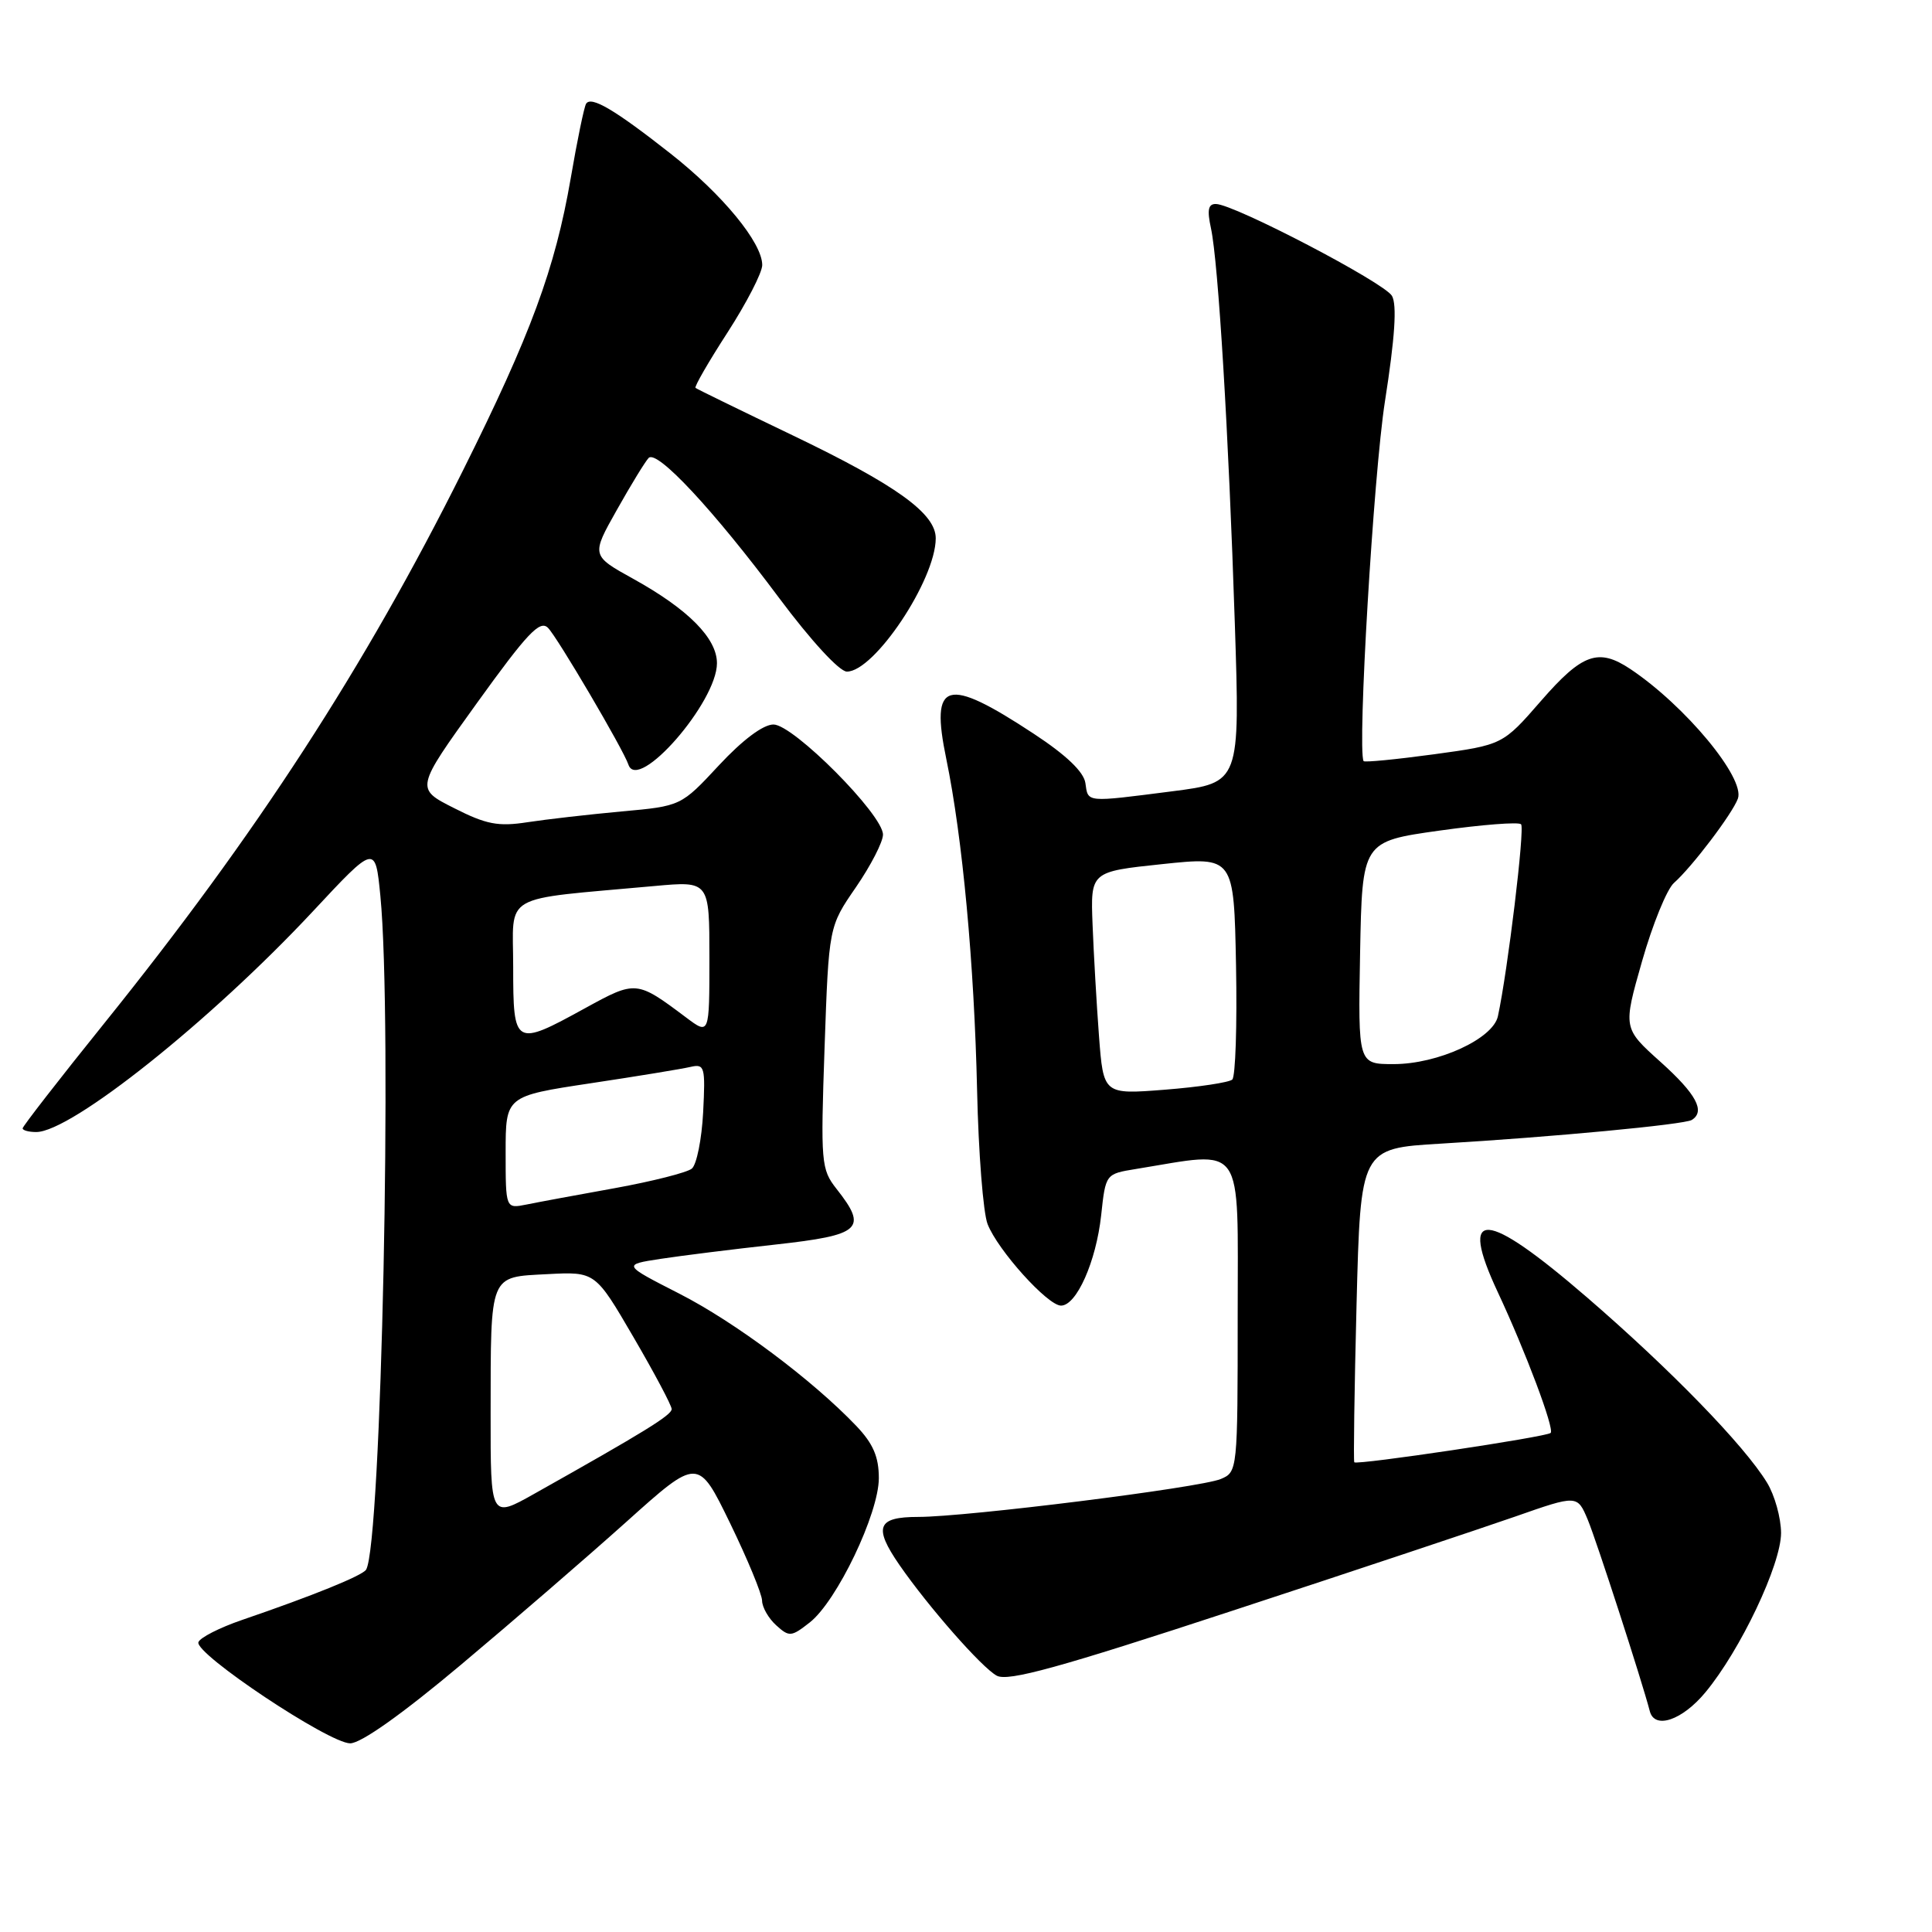 <?xml version="1.0" encoding="UTF-8" standalone="no"?>
<!DOCTYPE svg PUBLIC "-//W3C//DTD SVG 1.1//EN" "http://www.w3.org/Graphics/SVG/1.1/DTD/svg11.dtd" >
<svg xmlns="http://www.w3.org/2000/svg" xmlns:xlink="http://www.w3.org/1999/xlink" version="1.1" viewBox="0 0 256 256">
 <g >
 <path fill="currentColor"
d=" M 61.09 220.58 C 67.92 214.85 77.78 206.33 83.00 201.65 C 92.50 193.12 92.50 193.12 96.73 201.81 C 99.05 206.59 100.97 211.22 100.98 212.10 C 100.99 212.97 101.83 214.44 102.85 215.36 C 104.58 216.93 104.85 216.90 107.30 214.98 C 110.90 212.15 116.45 200.54 116.45 195.86 C 116.45 193.04 115.70 191.30 113.48 188.96 C 107.65 182.85 97.39 175.18 90.00 171.41 C 82.50 167.58 82.50 167.58 87.50 166.81 C 90.25 166.39 97.11 165.53 102.75 164.91 C 114.12 163.65 115.02 162.83 110.85 157.54 C 108.80 154.93 108.73 154.10 109.26 138.80 C 109.82 122.78 109.82 122.78 113.41 117.57 C 115.38 114.70 117.00 111.56 117.00 110.59 C 117.00 107.94 105.12 96.00 102.49 96.00 C 101.12 96.00 98.40 98.04 95.27 101.40 C 90.24 106.81 90.24 106.81 82.37 107.52 C 78.04 107.92 72.42 108.56 69.88 108.95 C 66.01 109.55 64.42 109.24 60.15 107.07 C 55.04 104.49 55.04 104.49 63.18 93.18 C 69.87 83.89 71.54 82.12 72.61 83.19 C 73.85 84.43 82.61 99.33 83.27 101.32 C 84.52 105.06 95.00 93.04 95.00 87.88 C 95.00 84.58 91.20 80.74 83.95 76.72 C 78.33 73.61 78.33 73.61 81.74 67.56 C 83.61 64.23 85.51 61.13 85.95 60.68 C 87.05 59.54 94.58 67.62 103.24 79.24 C 107.44 84.87 111.22 88.98 112.21 88.99 C 115.84 89.02 123.97 76.85 123.99 71.34 C 124.01 68.05 118.78 64.28 105.00 57.67 C 98.12 54.37 92.34 51.55 92.16 51.40 C 91.97 51.26 93.88 47.95 96.41 44.04 C 98.93 40.13 101.00 36.12 101.00 35.12 C 101.00 32.16 95.73 25.76 88.85 20.35 C 81.44 14.52 78.31 12.68 77.66 13.75 C 77.40 14.16 76.48 18.61 75.62 23.64 C 73.55 35.61 70.34 44.31 61.33 62.37 C 48.32 88.45 33.96 110.57 13.76 135.66 C 7.84 143.01 3.00 149.25 3.00 149.51 C 3.00 149.78 3.81 150.00 4.80 150.00 C 9.44 150.00 27.95 135.23 41.45 120.77 C 49.73 111.89 49.73 111.89 50.40 118.70 C 52.01 135.20 50.54 204.69 48.51 207.99 C 48.02 208.78 41.43 211.45 32.08 214.65 C 29.10 215.67 26.49 217.00 26.29 217.60 C 25.79 219.14 43.60 231.00 46.40 231.00 C 47.83 231.00 53.29 227.13 61.09 220.58 Z  M 225.97 224.25 C 230.62 218.65 236.00 207.30 236.00 203.12 C 235.99 201.13 235.16 198.13 234.14 196.46 C 231.13 191.52 221.37 181.48 210.31 171.93 C 196.72 160.20 193.21 159.99 198.47 171.23 C 202.14 179.07 206.00 189.34 205.47 189.87 C 204.94 190.40 179.81 194.16 179.45 193.76 C 179.33 193.62 179.46 184.20 179.75 172.84 C 180.28 152.17 180.28 152.17 190.89 151.54 C 205.73 150.66 223.18 149.01 224.17 148.40 C 226.00 147.26 224.77 144.97 220.03 140.71 C 215.05 136.24 215.05 136.24 217.58 127.37 C 218.97 122.49 220.87 117.83 221.80 117.00 C 224.20 114.88 229.55 107.82 230.28 105.82 C 231.26 103.10 223.29 93.50 216.03 88.65 C 211.80 85.83 209.66 86.59 204.21 92.85 C 199.12 98.70 199.12 98.70 189.99 99.95 C 184.97 100.63 180.78 101.04 180.68 100.85 C 179.84 99.23 182.00 62.88 183.51 53.20 C 184.84 44.71 185.12 40.38 184.44 39.20 C 183.41 37.44 163.56 27.07 161.12 27.03 C 160.09 27.01 159.93 27.81 160.46 30.25 C 161.43 34.73 162.80 57.39 163.62 82.60 C 164.31 103.70 164.31 103.70 155.34 104.85 C 143.77 106.33 144.19 106.37 143.82 103.76 C 143.61 102.28 141.29 100.06 137.00 97.24 C 125.34 89.56 123.23 90.17 125.39 100.57 C 127.54 111.00 129.09 127.70 129.47 144.48 C 129.65 152.74 130.28 160.71 130.86 162.20 C 132.21 165.66 138.82 173.00 140.59 173.00 C 142.65 173.00 145.24 167.16 145.91 161.03 C 146.50 155.55 146.50 155.55 150.50 154.90 C 165.09 152.53 164.00 150.98 164.00 174.14 C 164.00 194.87 163.98 195.05 161.75 195.98 C 158.99 197.13 128.10 201.00 121.66 201.00 C 116.24 201.00 115.71 202.33 119.17 207.35 C 122.99 212.88 130.11 220.99 132.08 222.04 C 133.58 222.84 140.32 220.98 163.24 213.45 C 179.34 208.17 196.21 202.54 200.75 200.96 C 209.00 198.07 209.00 198.07 210.39 201.38 C 211.55 204.17 217.57 222.74 218.61 226.75 C 219.25 229.19 222.90 227.95 225.97 224.25 Z  M 65.01 187.35 C 65.03 168.61 64.78 169.24 72.54 168.83 C 78.88 168.50 78.88 168.50 83.94 177.18 C 86.72 181.95 89.00 186.24 89.00 186.71 C 89.00 187.51 85.38 189.74 70.75 197.96 C 65.00 201.19 65.00 201.19 65.01 187.35 Z  M 67.00 152.70 C 67.00 145.24 67.00 145.24 78.25 143.54 C 84.44 142.61 90.40 141.63 91.50 141.37 C 93.37 140.94 93.48 141.34 93.17 147.40 C 92.98 150.97 92.31 154.32 91.67 154.85 C 91.03 155.37 86.45 156.53 81.50 157.43 C 76.55 158.32 71.26 159.30 69.75 159.61 C 67.00 160.16 67.00 160.16 67.00 152.70 Z  M 68.00 128.13 C 68.00 118.18 66.07 119.29 86.75 117.40 C 94.00 116.74 94.00 116.74 94.00 126.94 C 94.00 137.14 94.00 137.14 90.91 134.82 C 84.35 129.90 84.27 129.89 77.53 133.59 C 68.18 138.73 68.00 138.63 68.00 128.13 Z  M 145.62 137.26 C 145.30 132.99 144.92 126.35 144.77 122.50 C 144.50 115.50 144.50 115.50 154.00 114.50 C 163.50 113.50 163.50 113.50 163.78 127.92 C 163.93 135.85 163.71 142.66 163.28 143.05 C 162.85 143.43 158.83 144.04 154.36 144.39 C 146.21 145.03 146.21 145.03 145.62 137.26 Z  M 180.22 126.25 C 180.50 111.50 180.50 111.50 190.73 110.06 C 196.36 109.27 201.23 108.89 201.55 109.22 C 202.07 109.74 199.78 128.66 198.48 134.66 C 197.83 137.65 190.53 141.00 184.66 141.00 C 179.95 141.00 179.95 141.00 180.22 126.25 Z "/>
</g>
</svg>